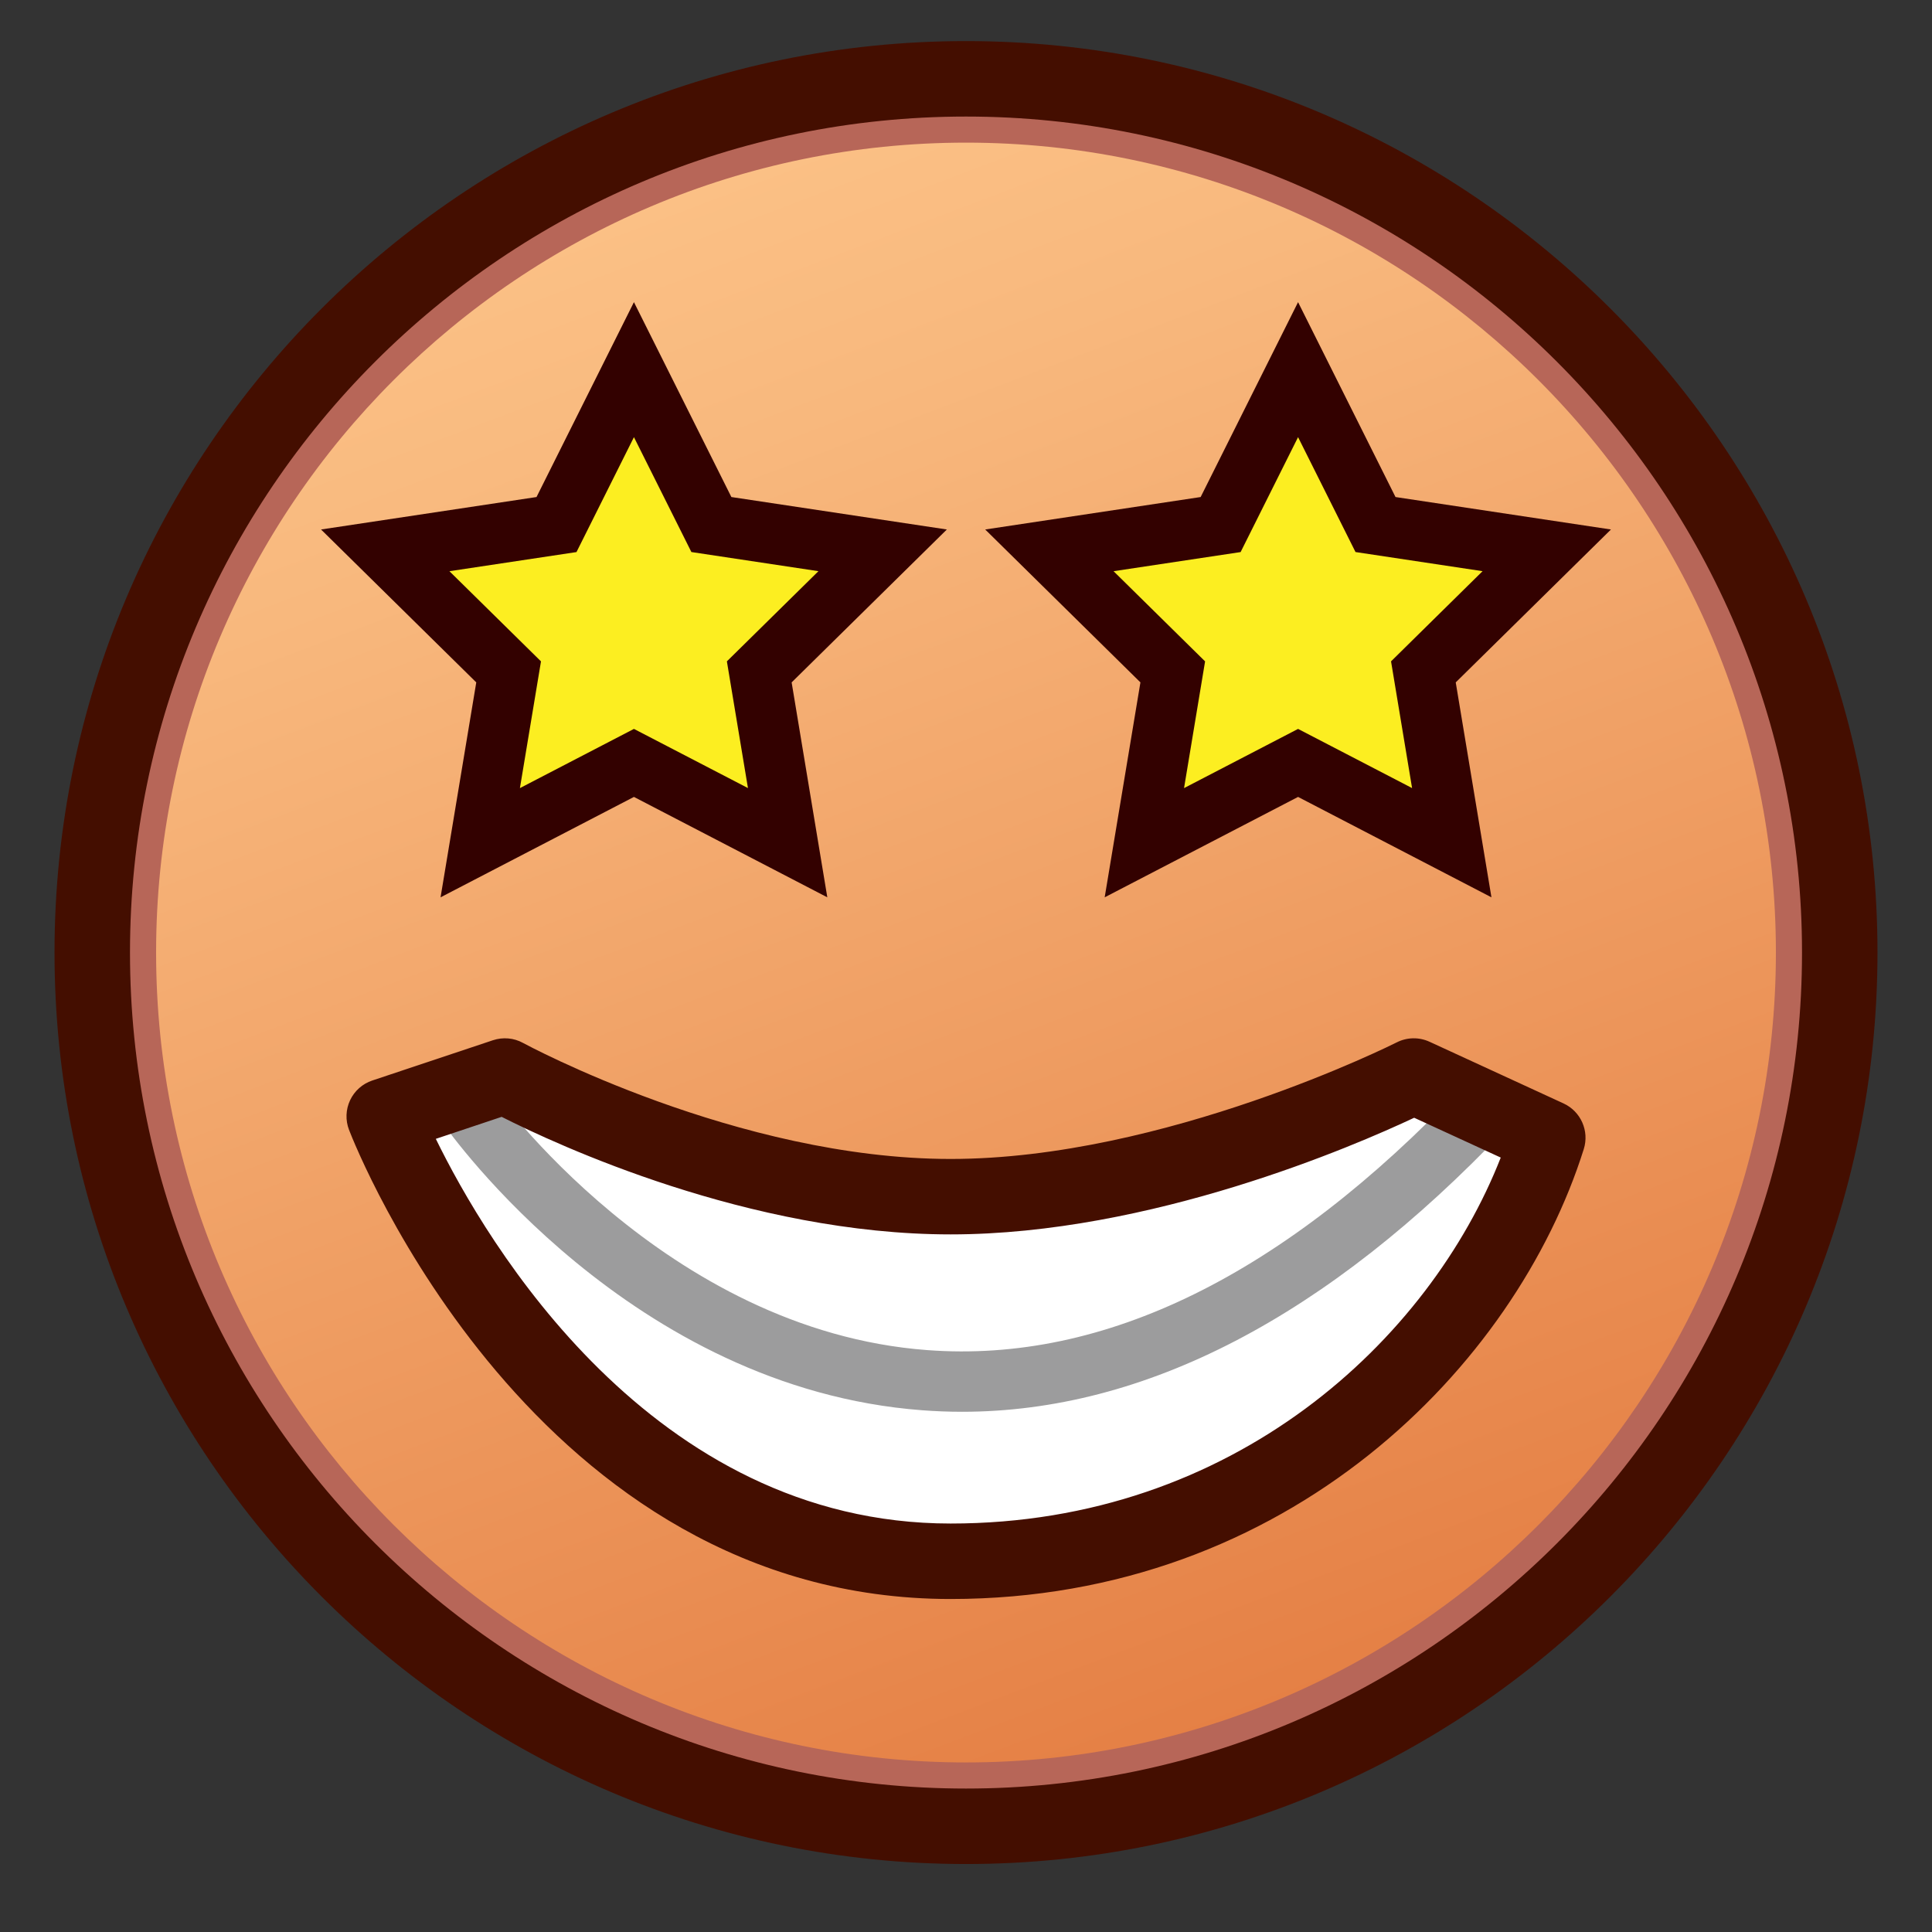 <?xml version="1.0" encoding="UTF-8"?>
<!-- Generated by phantom_svg. -->
<svg width="64px" height="64px" viewBox="0 0 64 64" preserveAspectRatio="none" xmlns="http://www.w3.org/2000/svg" xmlns:xlink="http://www.w3.org/1999/xlink" xmlns:dc="http://purl.org/dc/elements/1.1/" xmlns:cc="http://creativecommons.org/ns#" xmlns:rdf="http://www.w3.org/1999/02/22-rdf-syntax-ns#" xmlns:svg="http://www.w3.org/2000/svg" xmlns:sodipodi="http://sodipodi.sourceforge.net/DTD/sodipodi-0.dtd" xmlns:inkscape="http://www.inkscape.org/namespaces/inkscape" version="1.1">
  <rect x="0" y="0" width="64" height="64" fill="#333333" stroke="none"/>
  <defs id="defs51"/>
  <sodipodi:namedview pagecolor="#ffffff" bordercolor="#666666" borderopacity="1" objecttolerance="10" gridtolerance="10" guidetolerance="10" inkscape:pageopacity="0" inkscape:pageshadow="2" inkscape:window-width="1920" inkscape:window-height="1017" id="namedview49" showgrid="false" inkscape:zoom="10.429825" inkscape:cx="23.318679" inkscape:cy="28.634212" inkscape:window-x="0" inkscape:window-y="26" inkscape:window-maximized="1" inkscape:current-layer="g4"/>
  <g id="g4">
    <linearGradient id='SVGID_1_' gradientUnits='userSpaceOnUse' x1='18.012' y1='-5.346' x2='45.179' y2='66.321'>
      <stop offset='0' style='stop-color:#FFCC91' id='stop7'/>
      <stop offset='0.275' style='stop-color:#F8B87D' id='stop9'/>
      <stop offset='0.837' style='stop-color:#E68348' id='stop11'/>
      <stop offset='1' style='stop-color:#E07338' id='stop13'/>
    </linearGradient>
    <circle style='fill:url(#SVGID_1_);' cx='32' cy='31.554' r='28.944' id='circle15'/>
    <g id='g17'/>
    <path style='fill:#B76658;' d='M32.001,60.883c-16.173,0-29.33-13.156-29.33-29.329   S15.828,2.225,32.001,2.225c16.172,0,29.328,13.157,29.328,29.329   S48.173,60.883,32.001,60.883z M32.001,4.725c-14.794,0-26.83,12.036-26.83,26.829   s12.036,26.829,26.83,26.829c14.793,0,26.828-12.035,26.828-26.829   S46.794,4.725,32.001,4.725z' id='path23'/>
    <path style='fill:#440E00;' d='M32,61.748c-16.649,0-30.194-13.545-30.194-30.194   C1.806,14.906,15.351,1.361,32,1.361s30.194,13.545,30.194,30.193   C62.194,48.203,48.649,61.748,32,61.748z M32,3.861   c-15.271,0-27.694,12.423-27.694,27.693S16.729,59.248,32,59.248   s27.694-12.424,27.694-27.694S47.271,3.861,32,3.861z' id='path25'/>
  </g>
  <g>
    <path style='fill:#FFFFFF;' d='M31.489,51.719c13.3,0,17.83-7.816,19.782-14.032l-4.439-2.043
		c0,0-7.86,3.997-15.343,3.997c-7.482,0-14.765-3.997-14.765-3.997l-3.997,1.334
		C12.728,36.978,18.412,51.719,31.489,51.719z'/>
    <path style='fill:#9C9C9D;' d='M31.867,46.767c-0.438,0-0.876-0.017-1.315-0.05
		c-9.654-0.726-15.641-9.164-15.891-9.522l1.64-1.145
		c0.056,0.08,5.716,8.028,14.417,8.674c5.873,0.442,11.821-2.492,17.708-8.701
		l1.451,1.377C43.977,43.62,37.925,46.767,31.867,46.767z'/>
    <path style='fill:#440E00;' d='M31.489,52.969c-13.776,0-19.682-14.907-19.927-15.541
		c-0.123-0.319-0.11-0.674,0.036-0.983c0.146-0.309,0.411-0.544,0.735-0.652
		l3.997-1.334c0.33-0.109,0.692-0.079,0.997,0.09
		c0.07,0.038,7.104,3.843,14.164,3.843c7.084,0,14.7-3.823,14.776-3.861
		c0.341-0.174,0.742-0.181,1.089-0.021l4.439,2.043
		c0.571,0.264,0.858,0.91,0.67,1.511C50.209,45.241,42.684,52.969,31.489,52.969z
		 M14.437,37.726C16.09,41.106,21.567,50.469,31.489,50.469
		c9.395,0,15.867-6.101,18.225-12.123l-2.868-1.319
		c-1.961,0.923-8.729,3.864-15.356,3.864c-6.672,0-13.067-2.979-14.872-3.894
		L14.437,37.726z'/>
  </g>
  <g>
    <g>
      <polygon style='fill:#FCEE21;' points='47.151,22.257 51.239,18.231 45.566,17.376 43,12.245 
			40.434,17.376 34.761,18.231 38.849,22.257 37.908,27.916 43,25.273 48.092,27.916 		
			'/>
      <path style='fill:#330100;' d='M49.406,29.725L43,26.399l-6.406,3.326l1.184-7.12l-5.142-5.065
			l7.137-1.075L43,10.009l3.228,6.456l7.137,1.075l-5.142,5.065L49.406,29.725z
			 M43,24.146l3.777,1.96l-0.697-4.198l3.032-2.987l-4.209-0.634L43,14.481
			l-1.903,3.807l-4.209,0.634l3.032,2.987l-0.697,4.198L43,24.146z'/>
    </g>
    <g>
      <polygon style='fill:#FCEE21;' points='16.849,22.257 12.761,18.231 18.434,17.376 21,12.245 
			23.566,17.376 29.239,18.231 25.151,22.257 26.092,27.916 21,25.273 15.908,27.916 		
			'/>
      <path style='fill:#330100;' d='M27.406,29.725L21,26.399l-6.406,3.326l1.183-7.12l-5.142-5.065
			l7.138-1.075L21,10.009l3.228,6.456l7.138,1.075l-5.142,5.065L27.406,29.725z
			 M21,24.146l3.777,1.96l-0.698-4.198l3.033-2.987l-4.209-0.634L21,14.481
			l-1.903,3.807l-4.209,0.634l3.033,2.987l-0.698,4.198L21,24.146z'/>
    </g>
  </g>
</svg>